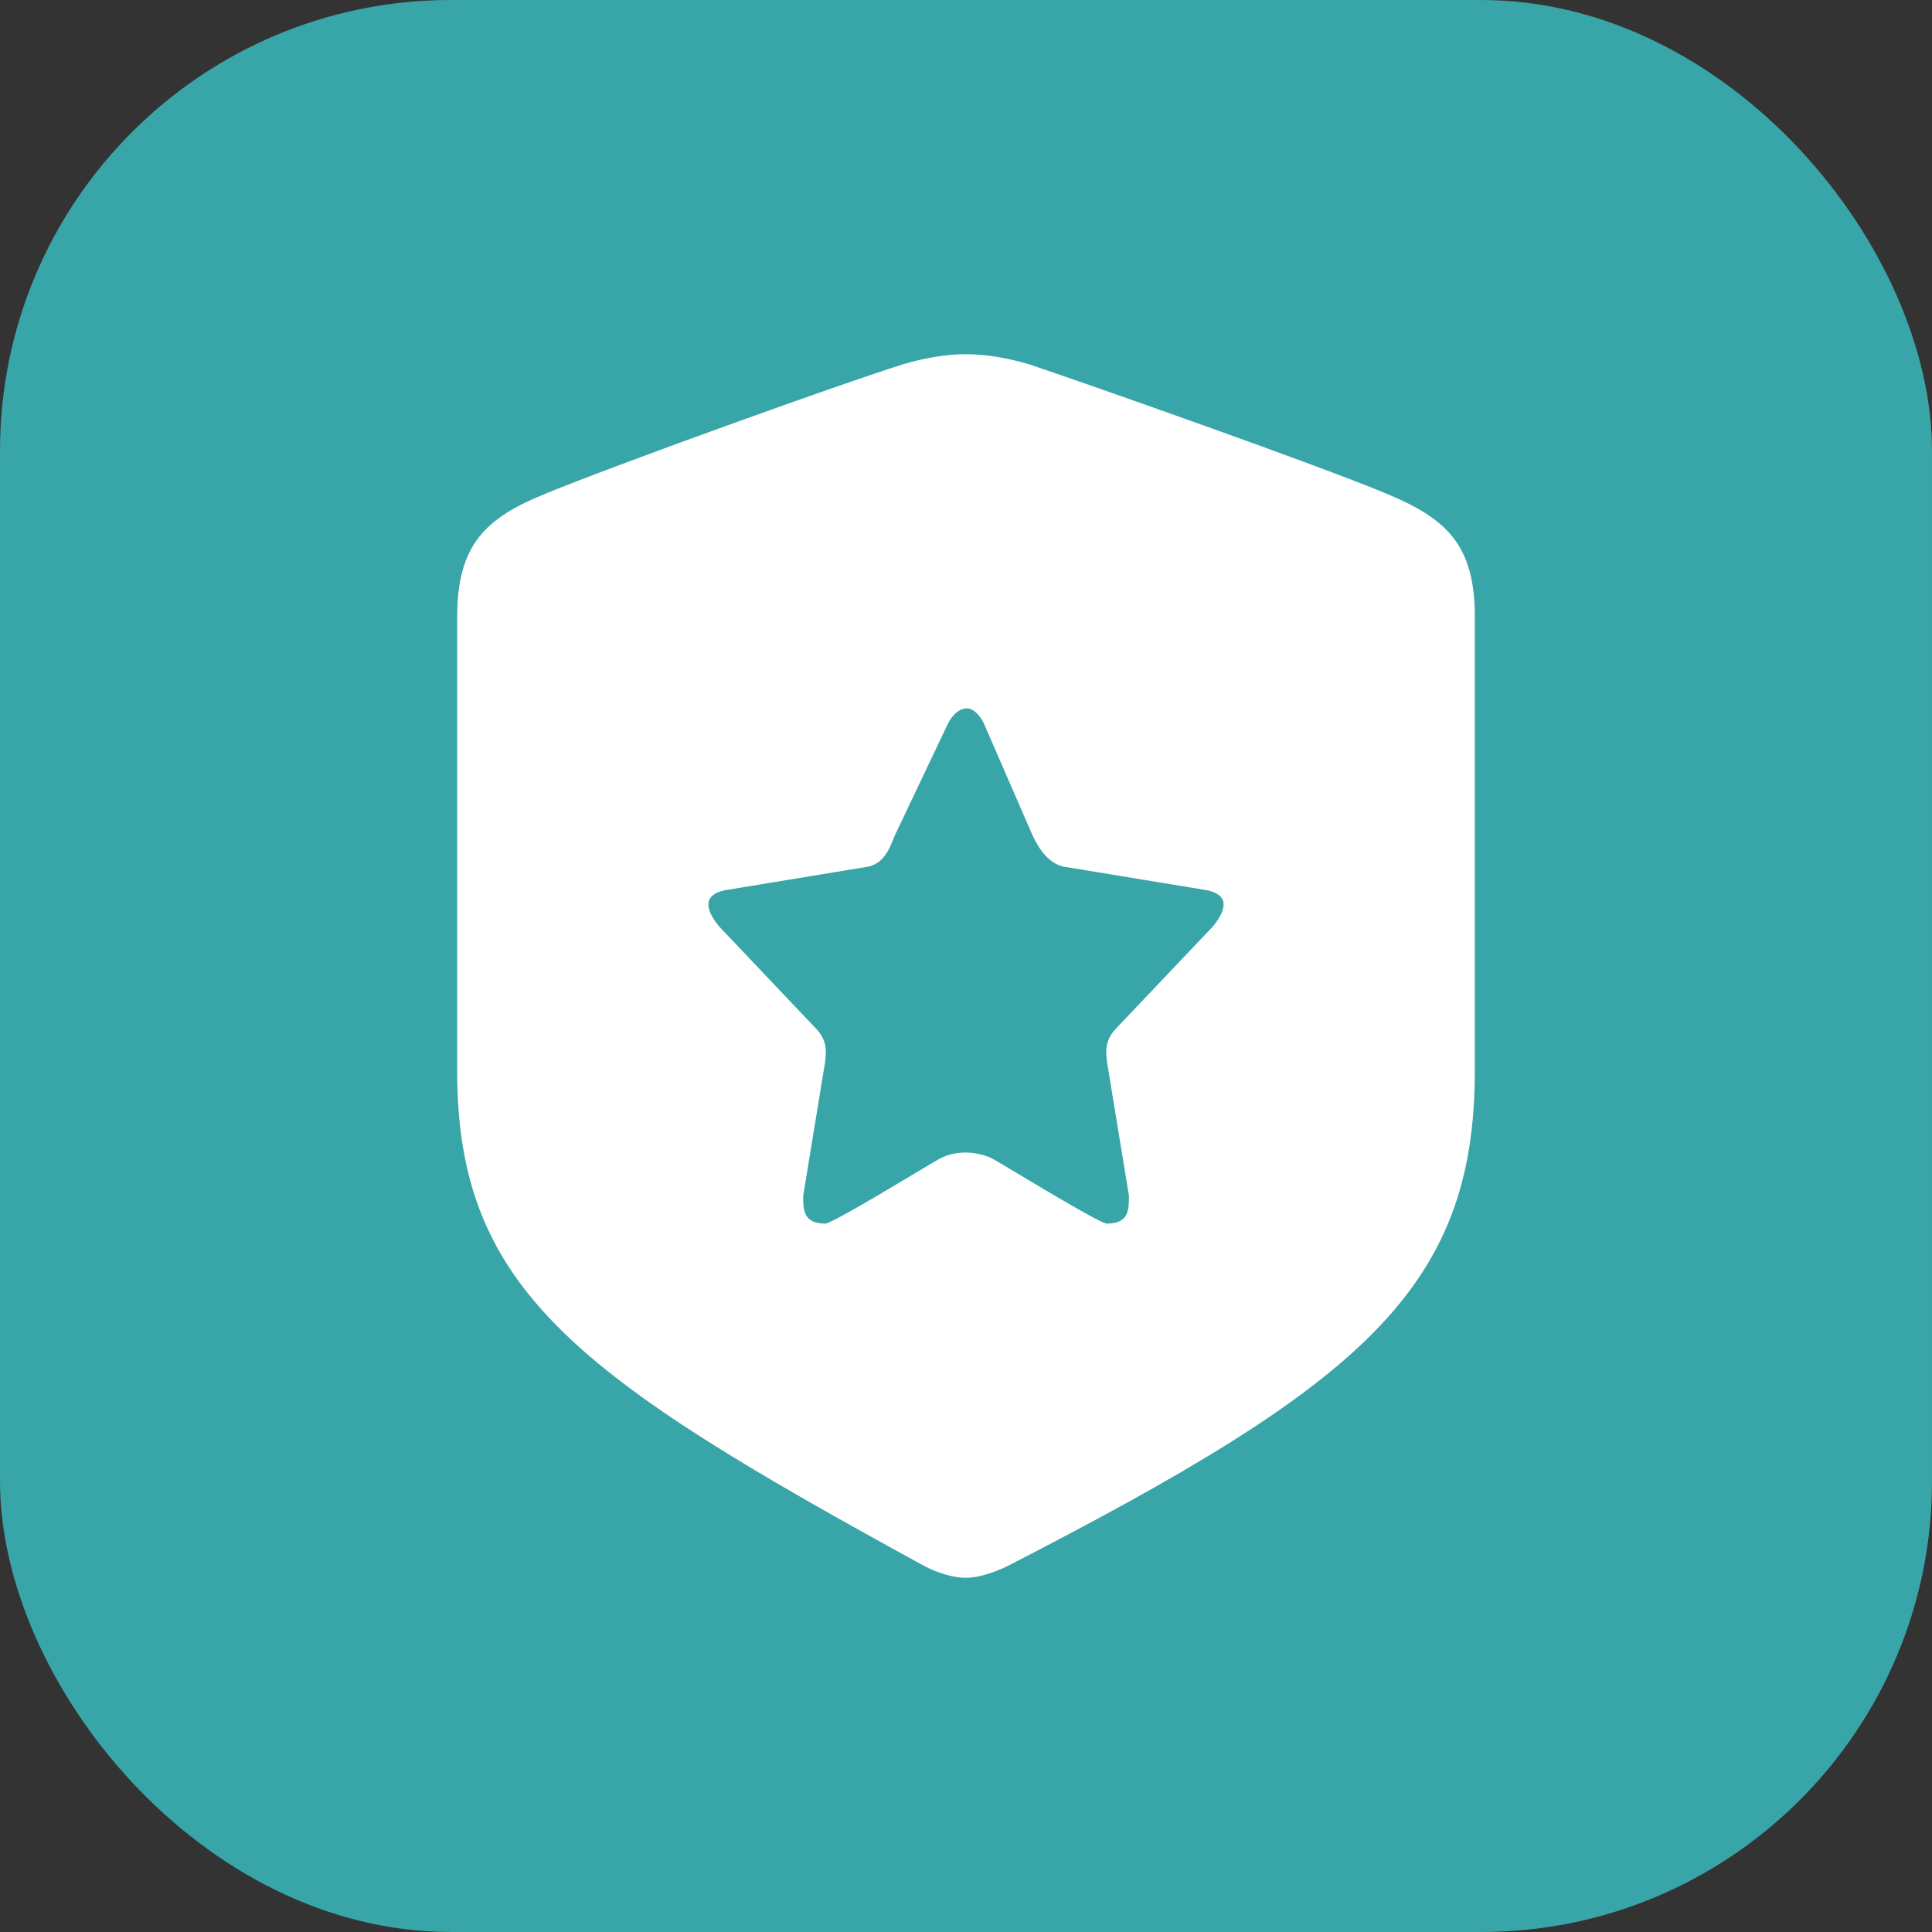 <svg width="30" height="30" viewBox="0 0 30 30" fill="none" xmlns="http://www.w3.org/2000/svg"><rect x="0" y="0" width="30" height="30" fill="#333333" stroke="none"/><rect width="30" height="30" rx="7" fill="#38A5A9"></rect><path fill-rule="evenodd" clip-rule="evenodd" d="M15.66 24.31C15.413 24.434 15.166 24.5 14.995 24.5C14.834 24.5 14.587 24.443 14.34 24.31C8.978 21.378 7.099 20.04 7.099 16.632V9.581C7.099 8.461 7.536 8.043 8.475 7.664C9.51 7.237 12.983 5.984 14.008 5.661C14.322 5.566 14.673 5.5 14.995 5.5C15.328 5.5 15.679 5.566 15.992 5.661C17.007 6.003 20.481 7.227 21.525 7.664C22.464 8.053 22.901 8.461 22.901 9.581V16.632C22.901 20.04 21.098 21.511 15.66 24.31ZM12.472 18.568L12.814 16.48C12.814 16.468 12.815 16.453 12.817 16.436C12.828 16.34 12.848 16.158 12.675 15.976L11.171 14.391C11.012 14.199 10.829 13.887 11.308 13.815L13.495 13.455C13.723 13.395 13.809 13.185 13.87 13.033C13.883 13.003 13.894 12.975 13.905 12.951L14.726 11.223C14.817 11.055 15.054 10.819 15.273 11.223L16.024 12.951C16.093 13.095 16.23 13.383 16.503 13.455L18.692 13.815C19.171 13.887 18.988 14.199 18.829 14.391L17.325 15.976C17.153 16.157 17.174 16.339 17.184 16.435C17.187 16.453 17.188 16.468 17.188 16.48L17.53 18.568C17.53 18.784 17.53 19 17.188 19C17.099 19 16.263 18.499 15.767 18.202C15.584 18.093 15.448 18.011 15.411 17.992C15.274 17.92 14.919 17.819 14.591 17.992C14.554 18.011 14.418 18.093 14.235 18.202C13.739 18.499 12.903 19 12.814 19C12.472 19 12.472 18.784 12.472 18.568Z" fill="white"></path></svg>